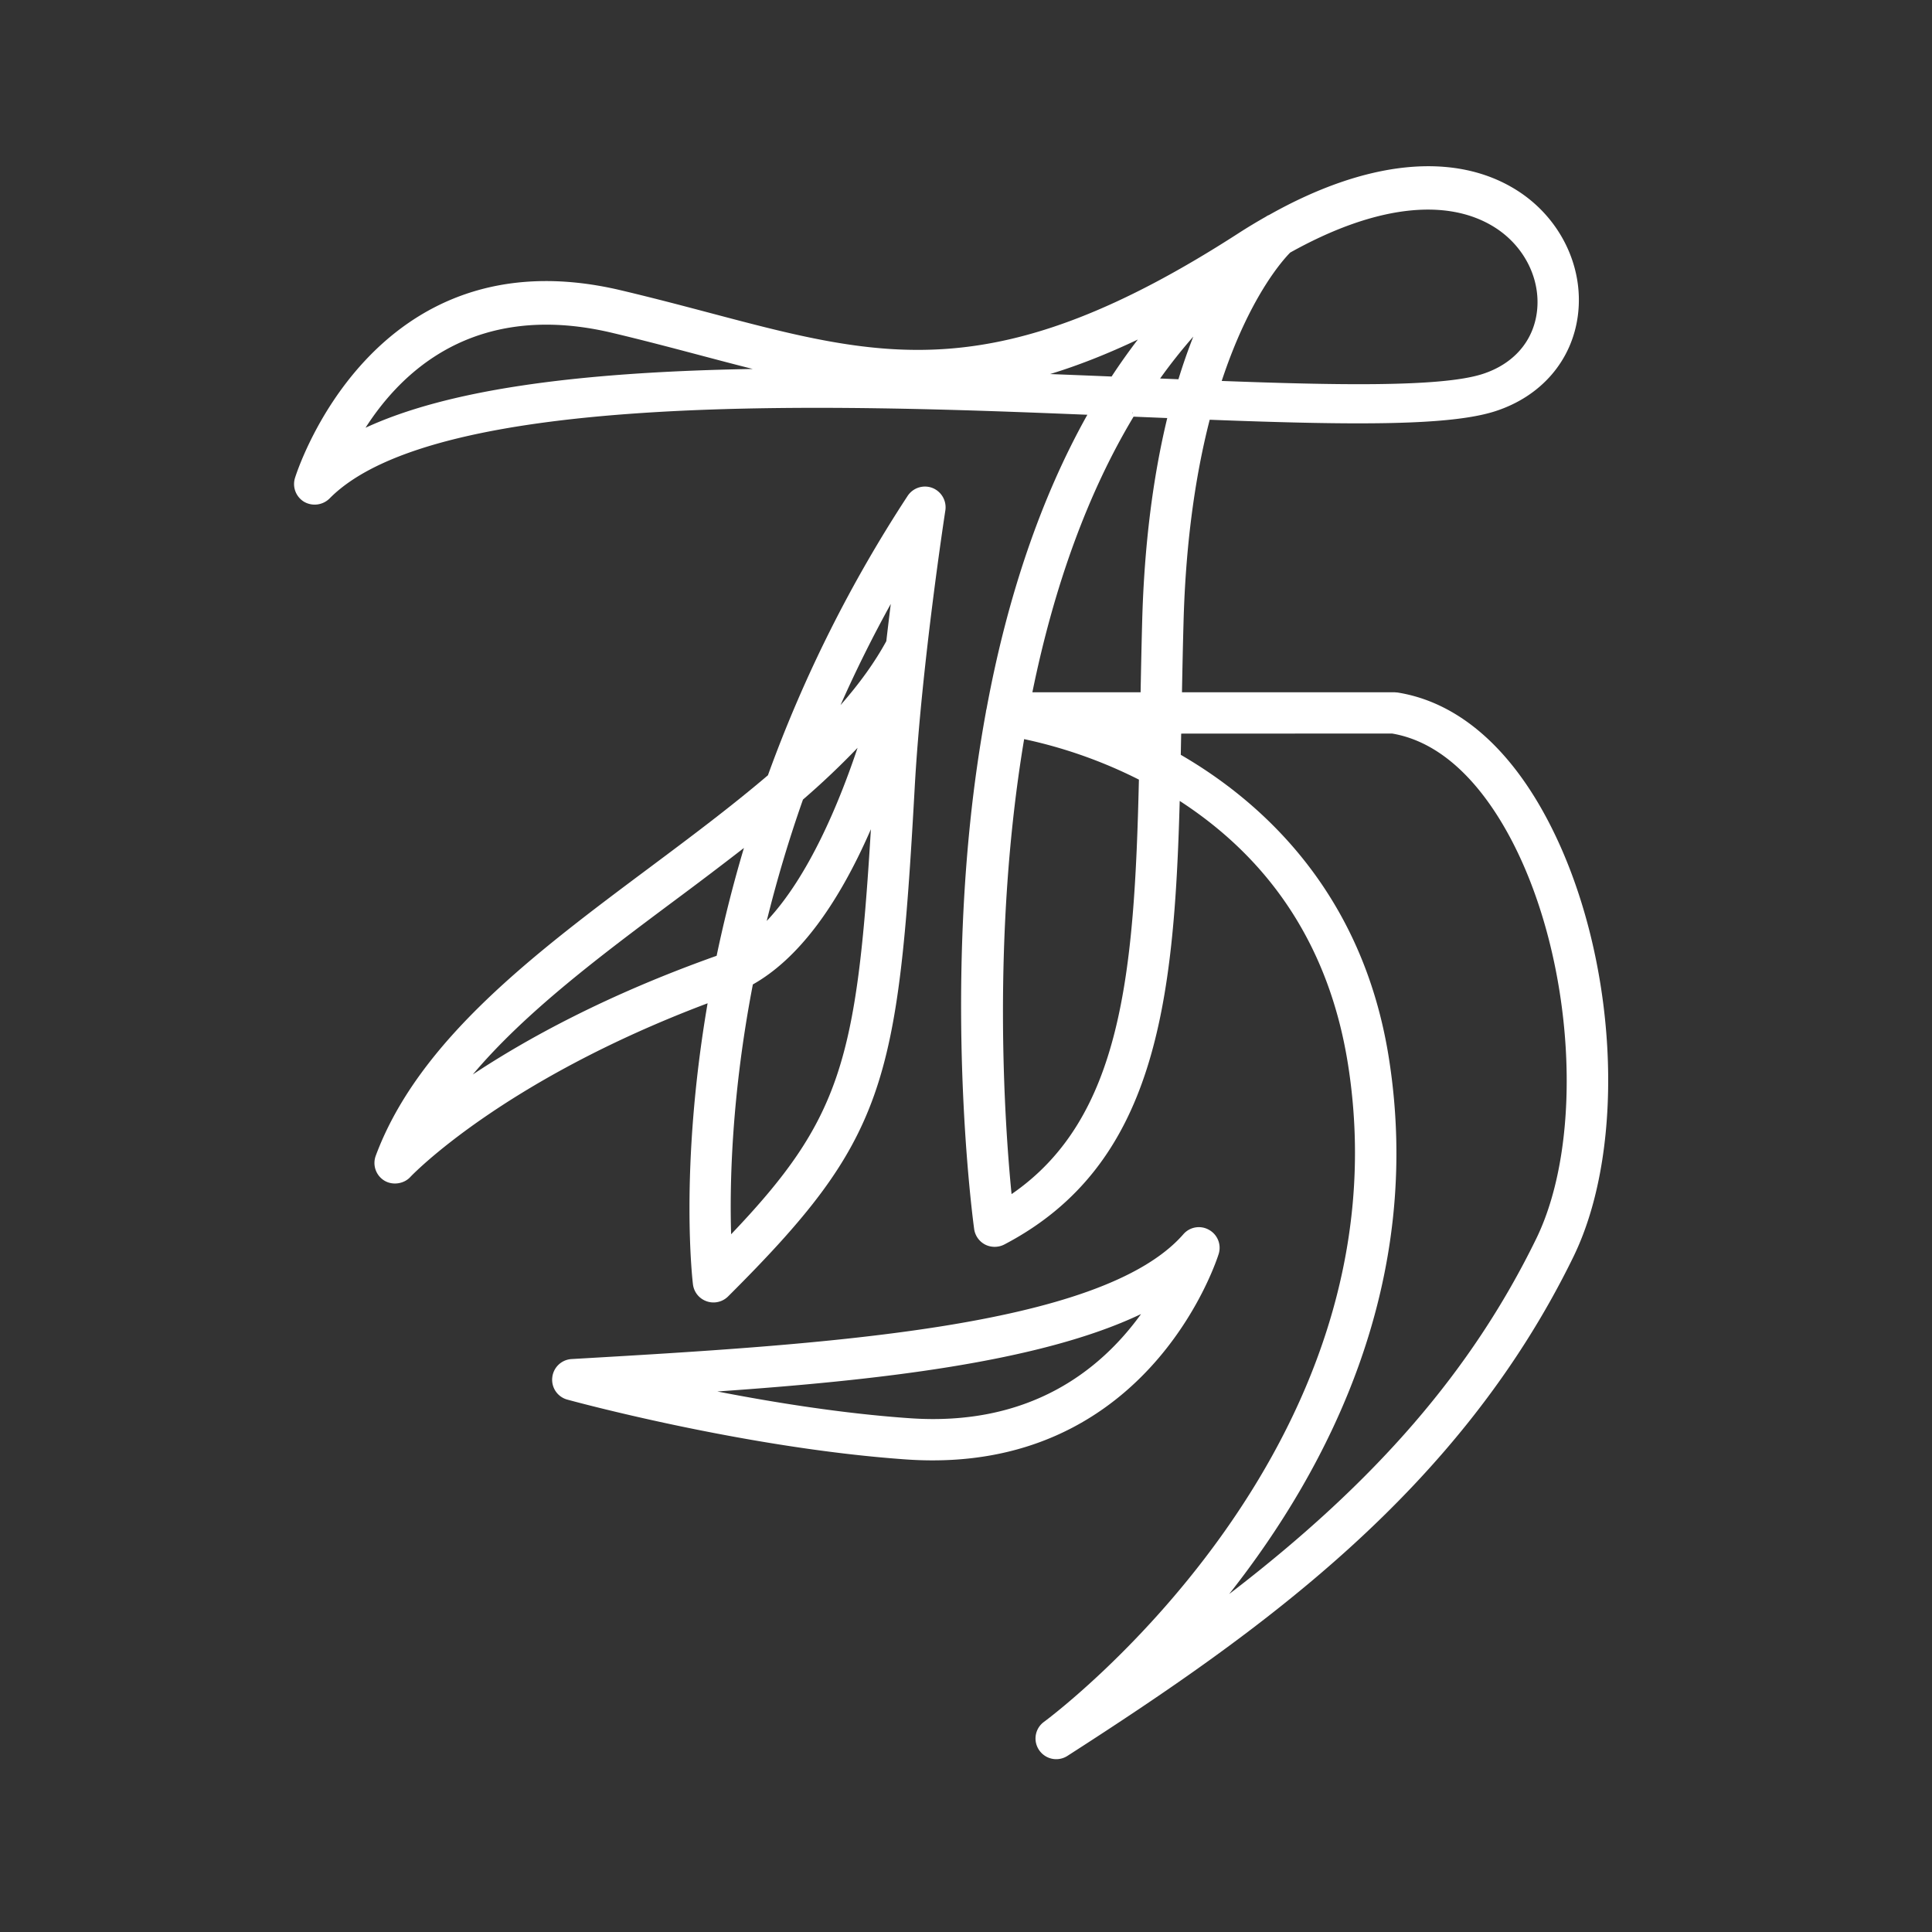 <svg xmlns="http://www.w3.org/2000/svg" xml:space="preserve" style="fill-rule:evenodd;clip-rule:evenodd;stroke-linejoin:round;stroke-miterlimit:2" viewBox="0 0 584 584">
  <rect x="0" y="0" width="584" height="584" fill="#333333" stroke="none"/>
  <path d="M0 0h140v140H0z" style="fill:none" transform="scale(4.167)"/>
  <path d="M0-4.155C-2.962-.051-8.117 4.019-16.809 3.4c-4.813-.334-9.824-1.14-13.926-1.938C-19.332.668-7.389-.628 0-4.155m5.635-4.374za1.49 1.49 0 0 0-.715-1.739 1.485 1.485 0 0 0-1.853.326C-2.906-3.112-23.303-1.932-41.307-.89A1.494 1.494 0 0 0-42.711.449a1.49 1.49 0 0 0 1.092 1.603c.127.035 12.817 3.522 24.602 4.342q.978.067 1.903.066C1 6.46 5.59-8.38 5.635-8.529" style="fill:#fff;fill-rule:nonzero" transform="translate(344.916 414.52)scale(4.167)"/>
  <path d="M0-27.324a94 94 0 0 1 3.646-7.34c-.107.859-.216 1.764-.324 2.701C2.489-30.44 1.393-28.908 0-27.324m-7.007 10.363a97 97 0 0 0-1.98 7.822c-7.977 2.834-13.767 6.011-17.689 8.611 3.849-4.564 9.316-8.646 14.629-12.612a300 300 0 0 0 5.04-3.821m9.21-1.357C1.187-1.523.012 2.726-7.936 11.061-8.047 7.394-7.907.975-6.359-7.061c3.224-1.818 6.097-5.597 8.562-11.257m-.966-5.908c-1.341 4.008-3.551 9.344-6.591 12.561a95 95 0 0 1 2.63-8.806 58 58 0 0 0 3.961-3.755M-10.704 14.7v.002c.076.571.46 1.04 1.003 1.225q.235.081.485.081a1.5 1.5 0 0 0 1.06-.437C3.254 4.193 4.179.322 5.384-21.392c.49-8.819 2.204-19.947 2.221-20.057a1.51 1.51 0 0 0-.945-1.63 1.505 1.505 0 0 0-1.791.578A97.6 97.6 0 0 0-5.266-22.234c-2.708 2.307-5.69 4.535-8.576 6.69C-22.08-9.393-30.598-3.033-33.716 5.369a1.5 1.5 0 0 0 .625 1.801c.591.362 1.422.243 1.885-.265.065-.07 6.607-6.962 21.564-12.599-2.078 12.136-1.073 20.311-1.062 20.394" style="fill:#fff;fill-rule:nonzero" transform="translate(254.071 326.996)scale(4.167)"/>
  <path d="M0-85.049c-13.28.229-22.335 1.604-28.091 4.264 2.372-3.693 6.436-7.478 13.123-7.478 1.501 0 3.093.197 4.733.585 2.269.538 4.366 1.093 6.416 1.635 1.303.345 2.573.681 3.819.994M53.808-95.33c2.165 1.361 3.371 3.773 3.074 6.144-.269 2.141-1.708 3.783-3.949 4.504-3.049.982-10.951.798-18.916.502 1.993-6.029 4.384-8.72 4.966-9.311 6.057-3.387 11.32-4.039 14.825-1.839M28.011-55.26c-.326 14.091-1.239 24.569-9.238 30.068-.495-5.002-1.47-18.768.912-33.005a34.3 34.3 0 0 1 8.326 2.937M21.57-84.68c2.034-.621 4.145-1.452 6.364-2.505a45 45 0 0 0-1.904 2.684q-2.207-.092-4.46-.179m5.984 2.859-.018-.01.023-.106zm.695 15.031c-.048 1.774-.083 3.5-.115 5.193h-7.851c1.593-7.811 4.062-14.532 7.341-19.992l2.442.101c-1.057 4.377-1.669 9.319-1.817 14.698m1.3-17.567a39 39 0 0 1 2.407-3.038 43 43 0 0 0-1.078 3.092zm16.588 49.252c-1.904-11.98-9.197-18.538-15.089-21.954l.029-1.538 15.297-.007c4.217.716 7.065 4.65 8.714 7.825 4.494 8.661 5.276 21.593 1.742 28.828-4.656 9.533-11.601 17.596-22.271 25.77 7.27-9.218 14.16-22.677 11.578-38.924m11.612-17.056c-2.837-5.469-6.636-8.726-10.979-9.418l-.23-.018H31.135c.031-1.667.065-3.365.114-5.111.147-5.403.786-10.331 1.897-14.658 10.645.41 17.453.432 20.707-.616 3.346-1.077 5.592-3.689 6.005-6.985.443-3.524-1.306-7.08-4.456-9.059-4.493-2.822-10.892-2.172-17.959 1.812a.7.7 0 0 0-.203.108c-.649.37-1.303.758-1.963 1.184-17.532 11.326-25.805 9.139-38.351 5.817-2.047-.541-4.163-1.1-6.47-1.646-18.129-4.308-23.614 13.443-23.668 13.622a1.5 1.5 0 0 0 .677 1.722 1.535 1.535 0 0 0 1.83-.242c7.75-7.879 36.971-6.811 54.976-6.078-3.341 5.967-5.803 13.151-7.315 21.345a1 1 0 0 0-.042.211 105 105 0 0 0-1.146 8.052c-1.595 15.472.214 28.898.293 29.466.069.481.368.901.8 1.123.424.217.953.216 1.379-.004 10.983-5.741 12.328-17.443 12.731-32.18 6.786 4.4 10.89 10.815 12.203 19.08 4.465 28.106-21.776 47.525-22.041 47.719a1.49 1.49 0 0 0-.357 2.06 1.5 1.5 0 0 0 2.049.415c14.029-9.017 28.419-19.24 36.7-36.195 3.966-8.119 3.186-21.967-1.776-31.526" style="fill:#fff;fill-rule:nonzero" transform="translate(227.545 465.93)scale(4.167)"/>
</svg>

